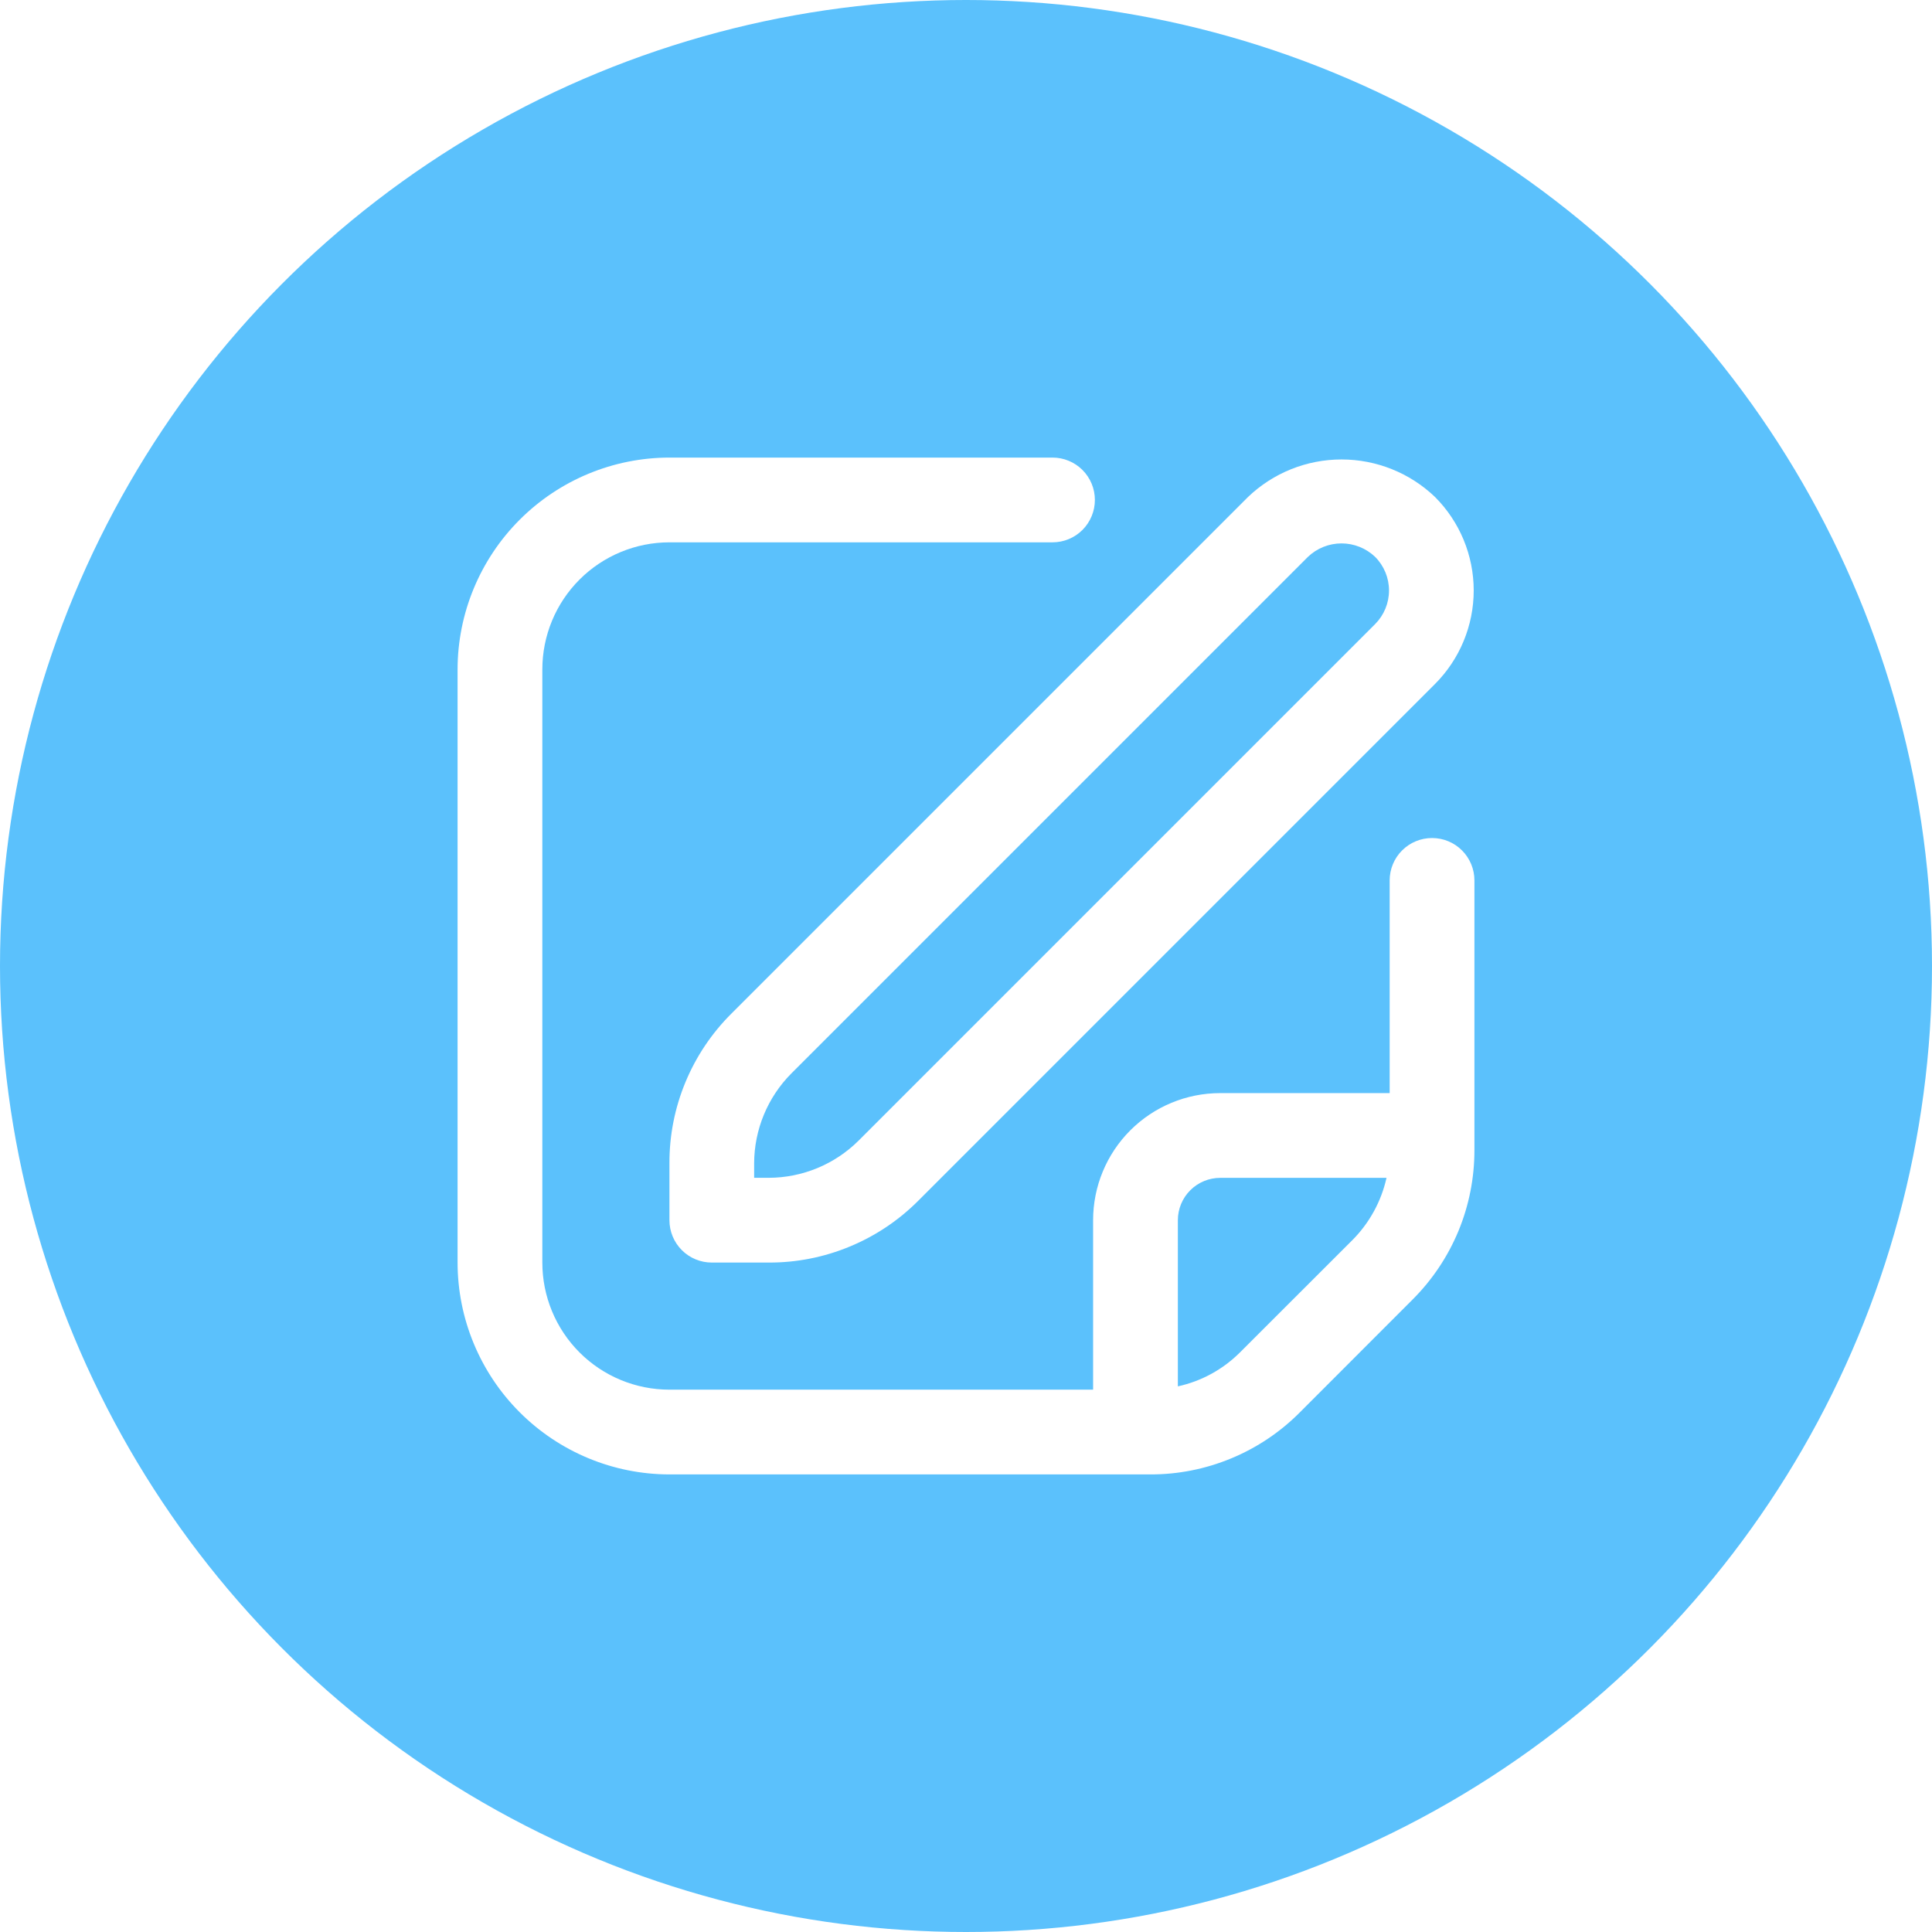 <svg width="38" height="38" viewBox="0 0 38 38" fill="none" xmlns="http://www.w3.org/2000/svg">
<circle cx="19" cy="19" r="19" fill="#5BC1FC"/>
<g filter="url(#filter0_d_1209_199)">
<path d="M24.547 9.775L14.387 19.935C13.999 20.321 13.691 20.78 13.482 21.285C13.272 21.791 13.165 22.333 13.167 22.881V24C13.167 24.221 13.255 24.433 13.411 24.589C13.567 24.745 13.779 24.833 14 24.833H15.119C15.667 24.835 16.209 24.728 16.714 24.518C17.22 24.309 17.679 24.001 18.065 23.613L28.225 13.453C28.712 12.965 28.986 12.303 28.986 11.614C28.986 10.924 28.712 10.263 28.225 9.775C27.73 9.301 27.071 9.037 26.386 9.037C25.701 9.037 25.042 9.301 24.547 9.775V9.775ZM27.047 12.275L16.887 22.435C16.417 22.902 15.782 23.165 15.119 23.166H14.833V22.881C14.835 22.218 15.098 21.583 15.565 21.113L25.725 10.953C25.903 10.783 26.14 10.688 26.386 10.688C26.632 10.688 26.869 10.783 27.047 10.953C27.222 11.129 27.32 11.366 27.32 11.614C27.32 11.862 27.222 12.099 27.047 12.275V12.275Z" fill="white"/>
</g>
<g filter="url(#filter1_d_1209_199)">
<path d="M28.167 16.483C27.946 16.483 27.734 16.57 27.577 16.727C27.421 16.883 27.333 17.095 27.333 17.316V21.5H24C23.337 21.5 22.701 21.763 22.232 22.232C21.763 22.701 21.5 23.337 21.5 24V27.333H13.167C12.504 27.333 11.868 27.07 11.399 26.601C10.93 26.132 10.667 25.496 10.667 24.833V13.167C10.667 12.504 10.93 11.868 11.399 11.399C11.868 10.93 12.504 10.667 13.167 10.667H20.702C20.923 10.667 21.135 10.579 21.291 10.423C21.447 10.266 21.535 10.054 21.535 9.833C21.535 9.612 21.447 9.4 21.291 9.244C21.135 9.088 20.923 9 20.702 9H13.167C12.062 9.001 11.003 9.441 10.222 10.222C9.441 11.003 9.001 12.062 9 13.167L9 24.833C9.001 25.938 9.441 26.997 10.222 27.778C11.003 28.559 12.062 28.999 13.167 29H22.619C23.167 29.002 23.709 28.895 24.215 28.685C24.721 28.476 25.18 28.168 25.566 27.78L27.779 25.565C28.167 25.179 28.475 24.72 28.685 24.214C28.894 23.709 29.001 23.166 29 22.619V17.316C29 17.095 28.912 16.883 28.756 16.727C28.6 16.57 28.388 16.483 28.167 16.483ZM24.387 26.602C24.052 26.936 23.629 27.167 23.167 27.268V24C23.167 23.779 23.255 23.567 23.411 23.411C23.567 23.255 23.779 23.167 24 23.167H27.271C27.168 23.628 26.937 24.051 26.604 24.387L24.387 26.602Z" fill="white"/>
</g>
<defs>
<filter id="filter0_d_1209_199" x="6.167" y="2.037" width="29.819" height="29.796" filterUnits="userSpaceOnUse" color-interpolation-filters="sRGB">
<feFlood flood-opacity="0" result="BackgroundImageFix"/>
<feColorMatrix in="SourceAlpha" type="matrix" values="0 0 0 0 0 0 0 0 0 0 0 0 0 0 0 0 0 0 127 0" result="hardAlpha"/>
<feOffset/>
<feGaussianBlur stdDeviation="3.5"/>
<feComposite in2="hardAlpha" operator="out"/>
<feColorMatrix type="matrix" values="0 0 0 0 1 0 0 0 0 1 0 0 0 0 1 0 0 0 1 0"/>
<feBlend mode="normal" in2="BackgroundImageFix" result="effect1_dropShadow_1209_199"/>
<feBlend mode="normal" in="SourceGraphic" in2="effect1_dropShadow_1209_199" result="shape"/>
</filter>
<filter id="filter1_d_1209_199" x="2" y="2" width="34" height="34" filterUnits="userSpaceOnUse" color-interpolation-filters="sRGB">
<feFlood flood-opacity="0" result="BackgroundImageFix"/>
<feColorMatrix in="SourceAlpha" type="matrix" values="0 0 0 0 0 0 0 0 0 0 0 0 0 0 0 0 0 0 127 0" result="hardAlpha"/>
<feOffset/>
<feGaussianBlur stdDeviation="3.5"/>
<feComposite in2="hardAlpha" operator="out"/>
<feColorMatrix type="matrix" values="0 0 0 0 1 0 0 0 0 1 0 0 0 0 1 0 0 0 1 0"/>
<feBlend mode="normal" in2="BackgroundImageFix" result="effect1_dropShadow_1209_199"/>
<feBlend mode="normal" in="SourceGraphic" in2="effect1_dropShadow_1209_199" result="shape"/>
</filter>
</defs>
</svg>
